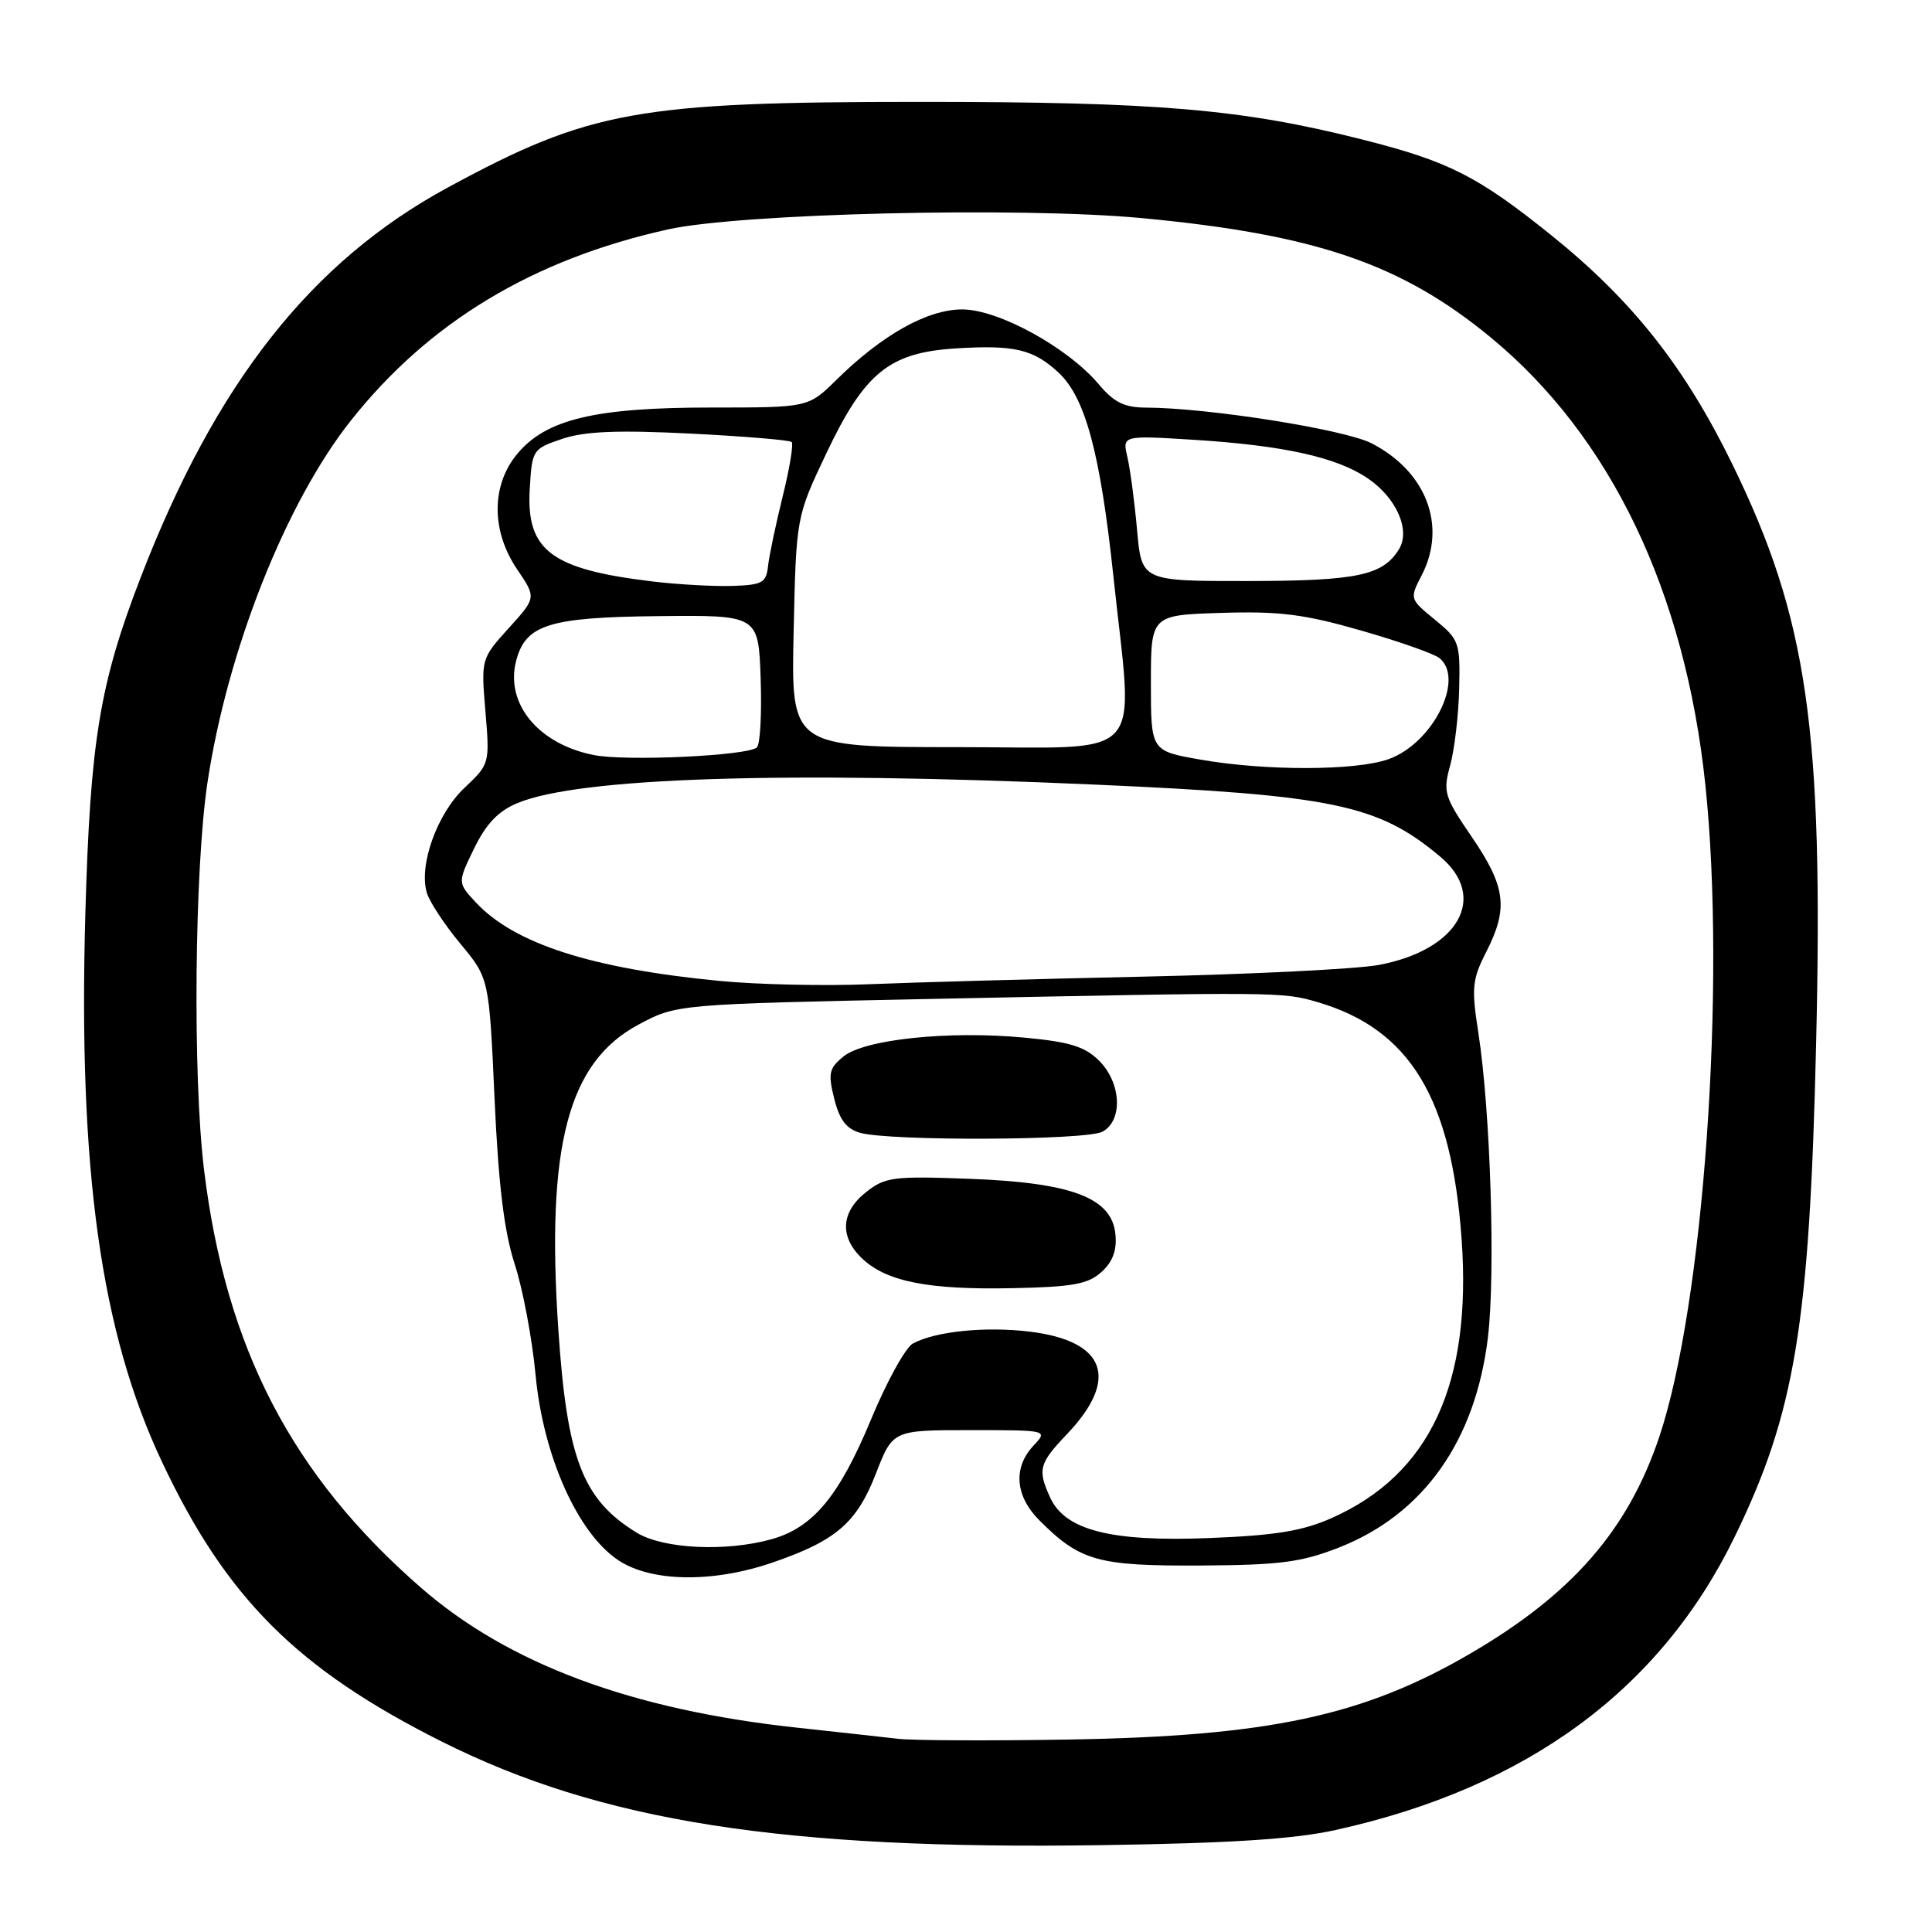 <?xml version="1.0" encoding="UTF-8" standalone="no"?>
<!DOCTYPE svg PUBLIC "-//W3C//DTD SVG 1.1//EN" "http://www.w3.org/Graphics/SVG/1.1/DTD/svg11.dtd" >
<svg xmlns="http://www.w3.org/2000/svg" xmlns:xlink="http://www.w3.org/1999/xlink" version="1.1" viewBox="0 0 256 256">
 <g >
 <path fill="currentColor"
d=" M 177.00 242.48 C 202.36 236.87 220.02 223.88 229.88 203.58 C 237.84 187.21 239.77 175.57 240.64 138.50 C 241.64 96.58 239.52 81.94 229.54 61.50 C 223.22 48.57 216.29 39.81 205.54 31.16 C 195.82 23.34 191.95 21.38 180.60 18.51 C 164.59 14.45 153.47 13.50 122.00 13.50 C 84.46 13.50 78.15 14.64 59.33 24.85 C 41.24 34.66 28.58 50.73 18.63 76.54 C 13.20 90.61 11.96 98.17 11.31 121.00 C 10.35 155.02 13.35 176.53 21.48 193.74 C 29.97 211.75 39.38 221.15 58.50 230.75 C 79.62 241.35 103.69 245.13 146.00 244.49 C 163.10 244.24 171.54 243.69 177.00 242.48 Z  M 119.00 230.40 C 117.08 230.18 111.03 229.51 105.57 228.92 C 83.67 226.55 67.36 220.47 55.77 210.37 C 38.67 195.47 29.92 178.62 27.04 155.03 C 25.52 142.65 25.77 115.13 27.49 103.70 C 30.13 86.15 37.89 66.57 46.49 55.73 C 56.83 42.68 70.60 34.38 88.50 30.40 C 98.09 28.27 135.14 27.38 151.29 28.90 C 174.33 31.07 185.71 34.96 197.55 44.73 C 213.42 57.82 223.27 78.36 225.97 104.00 C 228.75 130.50 225.75 172.94 219.84 190.46 C 215.70 202.75 208.31 211.23 194.87 219.08 C 180.66 227.38 168.13 230.06 141.50 230.50 C 131.05 230.67 120.92 230.63 119.00 230.40 Z  M 102.38 207.04 C 110.79 204.15 113.53 201.78 116.07 195.24 C 118.30 189.50 118.30 189.50 128.58 189.50 C 138.87 189.50 138.87 189.50 136.94 191.56 C 134.21 194.47 134.51 198.24 137.73 201.46 C 143.12 206.85 145.46 207.51 159.00 207.44 C 169.61 207.38 172.39 207.02 177.41 205.06 C 188.62 200.66 195.51 190.94 197.16 177.19 C 198.17 168.70 197.50 147.21 195.89 136.85 C 194.96 130.89 195.07 129.79 196.93 126.14 C 199.88 120.36 199.53 117.52 195.06 110.96 C 191.36 105.55 191.18 104.95 192.16 101.40 C 192.73 99.31 193.27 94.74 193.35 91.24 C 193.49 85.14 193.36 84.75 190.13 82.11 C 186.78 79.37 186.77 79.34 188.38 76.23 C 191.75 69.71 189.02 62.49 181.76 58.75 C 178.19 56.90 160.04 54.03 151.84 54.01 C 148.99 54.00 147.61 53.32 145.60 50.93 C 141.48 46.04 132.30 41.00 127.50 41.00 C 122.88 41.00 116.90 44.35 110.80 50.36 C 107.10 54.00 107.10 54.00 94.23 54.00 C 78.90 54.00 72.40 55.54 68.58 60.09 C 65.08 64.25 65.06 70.34 68.53 75.45 C 71.07 79.19 71.07 79.19 67.40 83.24 C 63.75 87.28 63.74 87.33 64.32 94.26 C 64.90 101.17 64.88 101.25 61.55 104.39 C 57.92 107.81 55.46 114.66 56.56 118.30 C 56.92 119.51 58.93 122.56 61.02 125.07 C 64.81 129.63 64.81 129.63 65.53 145.57 C 66.05 157.04 66.80 163.18 68.20 167.50 C 69.28 170.80 70.52 177.42 70.97 182.22 C 71.98 192.92 76.52 203.11 81.90 206.72 C 86.25 209.64 94.45 209.77 102.38 207.04 Z  M 84.39 203.10 C 77.21 198.72 75.13 193.34 73.98 176.15 C 72.35 151.86 75.26 140.77 84.58 135.78 C 89.65 133.06 89.65 133.06 123.58 132.36 C 169.50 131.42 169.93 131.42 174.60 132.79 C 186.81 136.38 192.33 145.47 193.67 164.18 C 195.04 183.38 189.48 195.34 176.50 201.13 C 172.59 202.87 169.03 203.45 160.23 203.80 C 147.21 204.32 141.13 202.77 139.15 198.43 C 137.46 194.72 137.67 193.93 141.37 190.04 C 148.34 182.73 146.55 177.71 136.54 176.46 C 130.66 175.73 124.00 176.39 120.97 178.02 C 119.99 178.54 117.49 183.08 115.41 188.10 C 111.19 198.26 107.73 202.43 102.21 203.96 C 96.17 205.64 87.90 205.24 84.39 203.10 Z  M 145.95 168.55 C 147.44 167.20 148.01 165.67 147.80 163.55 C 147.33 158.71 142.05 156.71 128.51 156.20 C 118.37 155.82 117.28 155.96 114.75 157.97 C 111.39 160.62 111.22 163.92 114.28 166.80 C 117.52 169.83 123.04 170.92 134.15 170.69 C 142.13 170.53 144.17 170.16 145.95 168.55 Z  M 146.07 149.96 C 148.82 148.49 148.59 143.50 145.64 140.55 C 143.77 138.68 141.76 138.05 135.73 137.49 C 125.71 136.55 114.58 137.71 111.78 139.98 C 109.85 141.54 109.70 142.21 110.54 145.59 C 111.25 148.41 112.16 149.60 114.00 150.11 C 118.03 151.22 143.93 151.11 146.07 149.96 Z  M 95.36 129.98 C 78.37 128.34 68.16 125.05 63.06 119.58 C 60.62 116.96 60.62 116.96 62.82 112.43 C 64.41 109.16 66.02 107.47 68.55 106.42 C 76.67 103.02 103.98 102.14 145.00 103.96 C 176.67 105.36 182.62 106.60 190.87 113.54 C 197.21 118.88 193.26 125.86 182.76 127.85 C 179.87 128.40 165.80 129.10 151.50 129.41 C 137.20 129.72 120.78 130.18 115.00 130.42 C 109.22 130.66 100.39 130.46 95.36 129.98 Z  M 159.00 100.64 C 152.50 99.50 152.50 99.50 152.50 90.50 C 152.50 81.50 152.50 81.50 161.86 81.21 C 169.57 80.97 172.84 81.39 180.36 83.55 C 185.39 84.99 190.06 86.64 190.75 87.21 C 194.12 90.00 189.84 98.50 184.00 100.59 C 179.68 102.14 167.67 102.17 159.00 100.64 Z  M 78.69 100.05 C 71.38 98.61 66.96 93.29 68.37 87.65 C 69.60 82.77 72.66 81.79 87.24 81.64 C 100.50 81.50 100.50 81.50 100.79 89.91 C 100.95 94.53 100.73 98.64 100.29 99.04 C 99.08 100.14 82.98 100.90 78.69 100.05 Z  M 105.16 83.75 C 105.50 68.50 105.50 68.50 109.46 60.14 C 114.55 49.39 117.81 46.73 126.59 46.17 C 134.40 45.68 136.92 46.27 140.25 49.36 C 143.81 52.66 145.79 60.01 147.53 76.36 C 150.19 101.40 152.38 99.00 126.91 99.00 C 104.82 99.00 104.82 99.00 105.16 83.75 Z  M 86.50 77.05 C 73.06 75.45 69.73 72.96 70.19 64.86 C 70.50 59.59 70.56 59.48 74.50 58.15 C 77.49 57.15 81.79 56.97 91.46 57.45 C 98.60 57.81 104.64 58.31 104.90 58.57 C 105.16 58.83 104.63 62.07 103.71 65.77 C 102.80 69.47 101.92 73.62 101.77 75.00 C 101.53 77.23 101.02 77.51 97.00 77.64 C 94.53 77.71 89.80 77.45 86.50 77.05 Z  M 150.67 70.25 C 150.34 66.54 149.76 62.19 149.39 60.59 C 148.71 57.69 148.71 57.69 158.10 58.27 C 170.04 59.02 177.06 60.56 181.20 63.36 C 185.04 65.94 186.94 70.27 185.36 72.80 C 183.21 76.26 179.81 76.97 165.38 76.99 C 151.27 77.00 151.27 77.00 150.67 70.25 Z "/>
</g>
</svg>